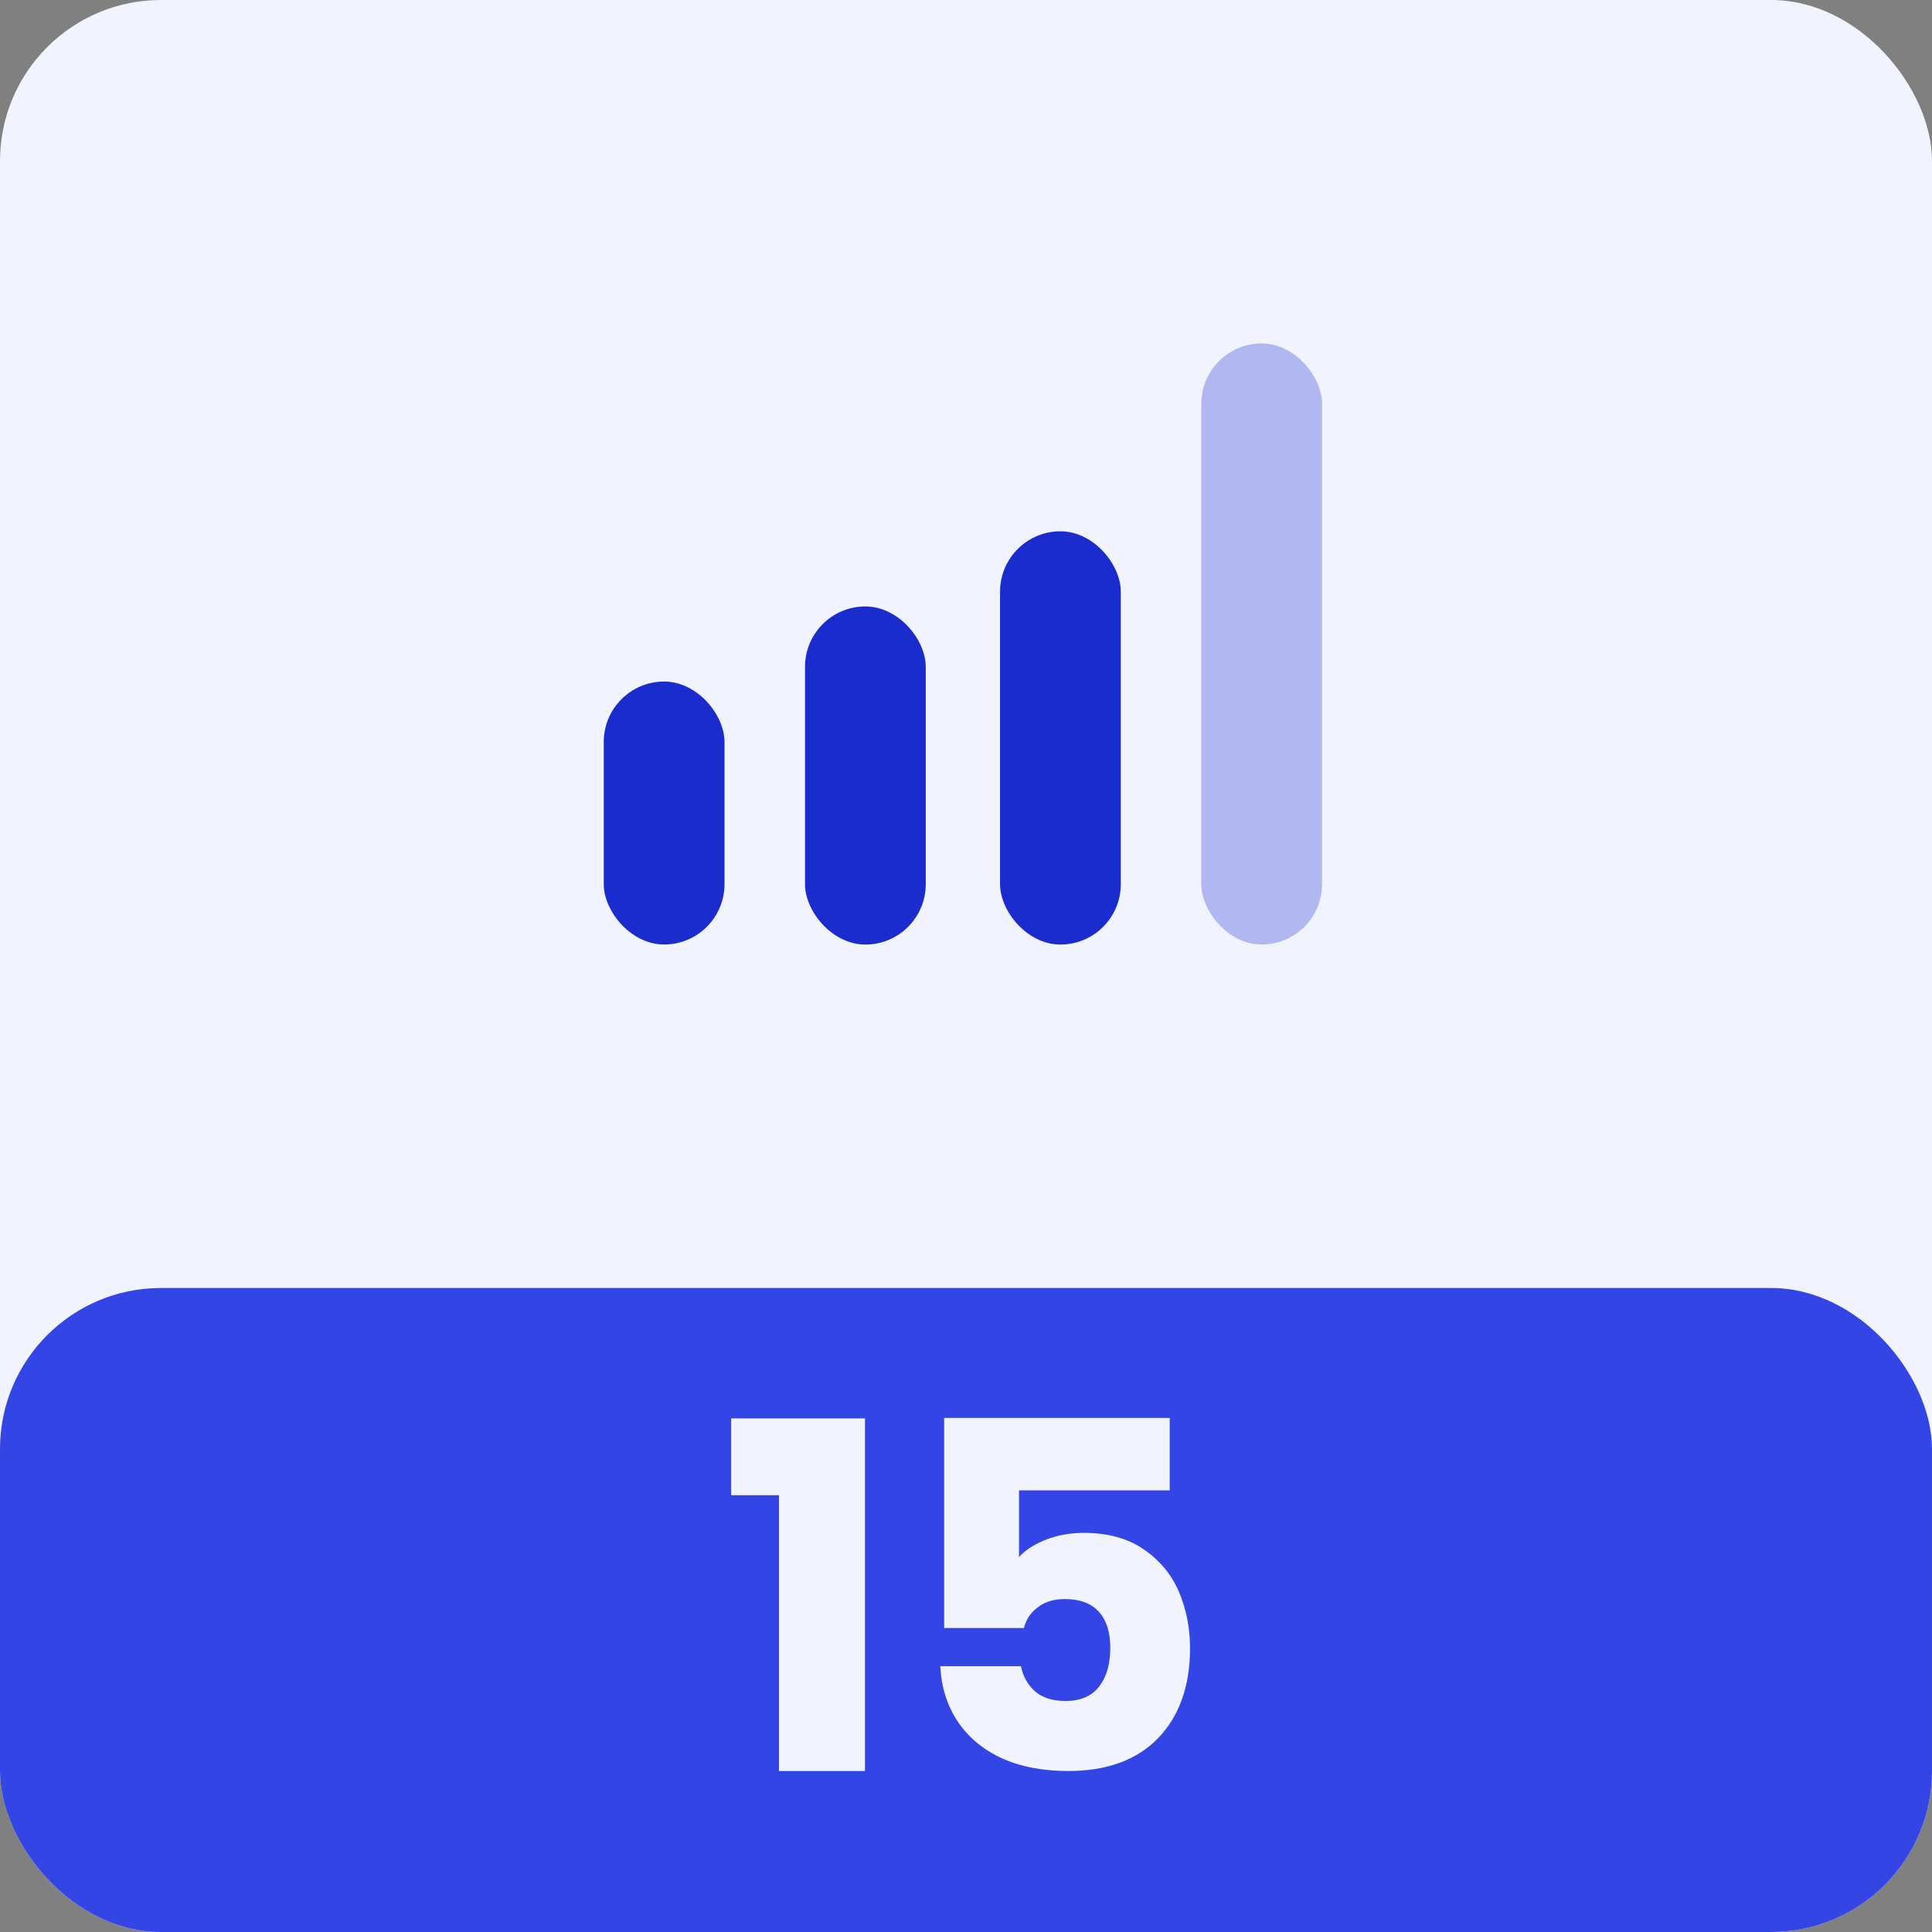 <svg width="48" height="48" viewBox="0 0 48 48" fill="none" xmlns="http://www.w3.org/2000/svg">
<rect x="0" y="0" width="48" height="48" fill="#808080" stroke="none"/>
<g clip-path="url(#clip0_10_9028)">
<rect width="48" height="48" rx="4" fill="#F1F3FF"/>
<rect y="32" width="48" height="16" rx="4" fill="#3445E5"/>
<path d="M18.166 37.148V35.24H21.49V44H19.354V37.148H18.166ZM29.061 37.028H25.317V38.684C25.477 38.508 25.701 38.364 25.989 38.252C26.277 38.14 26.59 38.084 26.925 38.084C27.526 38.084 28.021 38.22 28.413 38.492C28.814 38.764 29.105 39.116 29.29 39.548C29.474 39.98 29.566 40.448 29.566 40.952C29.566 41.888 29.302 42.632 28.773 43.184C28.245 43.728 27.502 44 26.541 44C25.901 44 25.346 43.892 24.873 43.676C24.401 43.452 24.038 43.144 23.782 42.752C23.526 42.36 23.386 41.908 23.361 41.396H25.366C25.413 41.644 25.529 41.852 25.713 42.02C25.898 42.18 26.149 42.26 26.47 42.26C26.846 42.26 27.125 42.14 27.309 41.9C27.494 41.66 27.585 41.34 27.585 40.94C27.585 40.548 27.489 40.248 27.297 40.04C27.105 39.832 26.826 39.728 26.457 39.728C26.186 39.728 25.962 39.796 25.785 39.932C25.61 40.06 25.494 40.232 25.438 40.448H23.457V35.228H29.061V37.028Z" fill="#F1F3FF"/>
<rect opacity="0.3" x="29.846" y="8.533" width="3" height="14.933" rx="1.5" fill="#1B2CCF"/>
<rect x="24.846" y="13.2" width="3" height="10.267" rx="1.5" fill="#1B2CCF"/>
<rect x="20" y="15.067" width="3" height="8.4" rx="1.5" fill="#1B2CCF"/>
<rect x="15" y="16.933" width="3" height="6.533" rx="1.5" fill="#1B2CCF"/>
</g>
<defs>
<clipPath id="clip0_10_9028">
<rect width="48" height="48" fill="white"/>
</clipPath>
</defs>
</svg>
